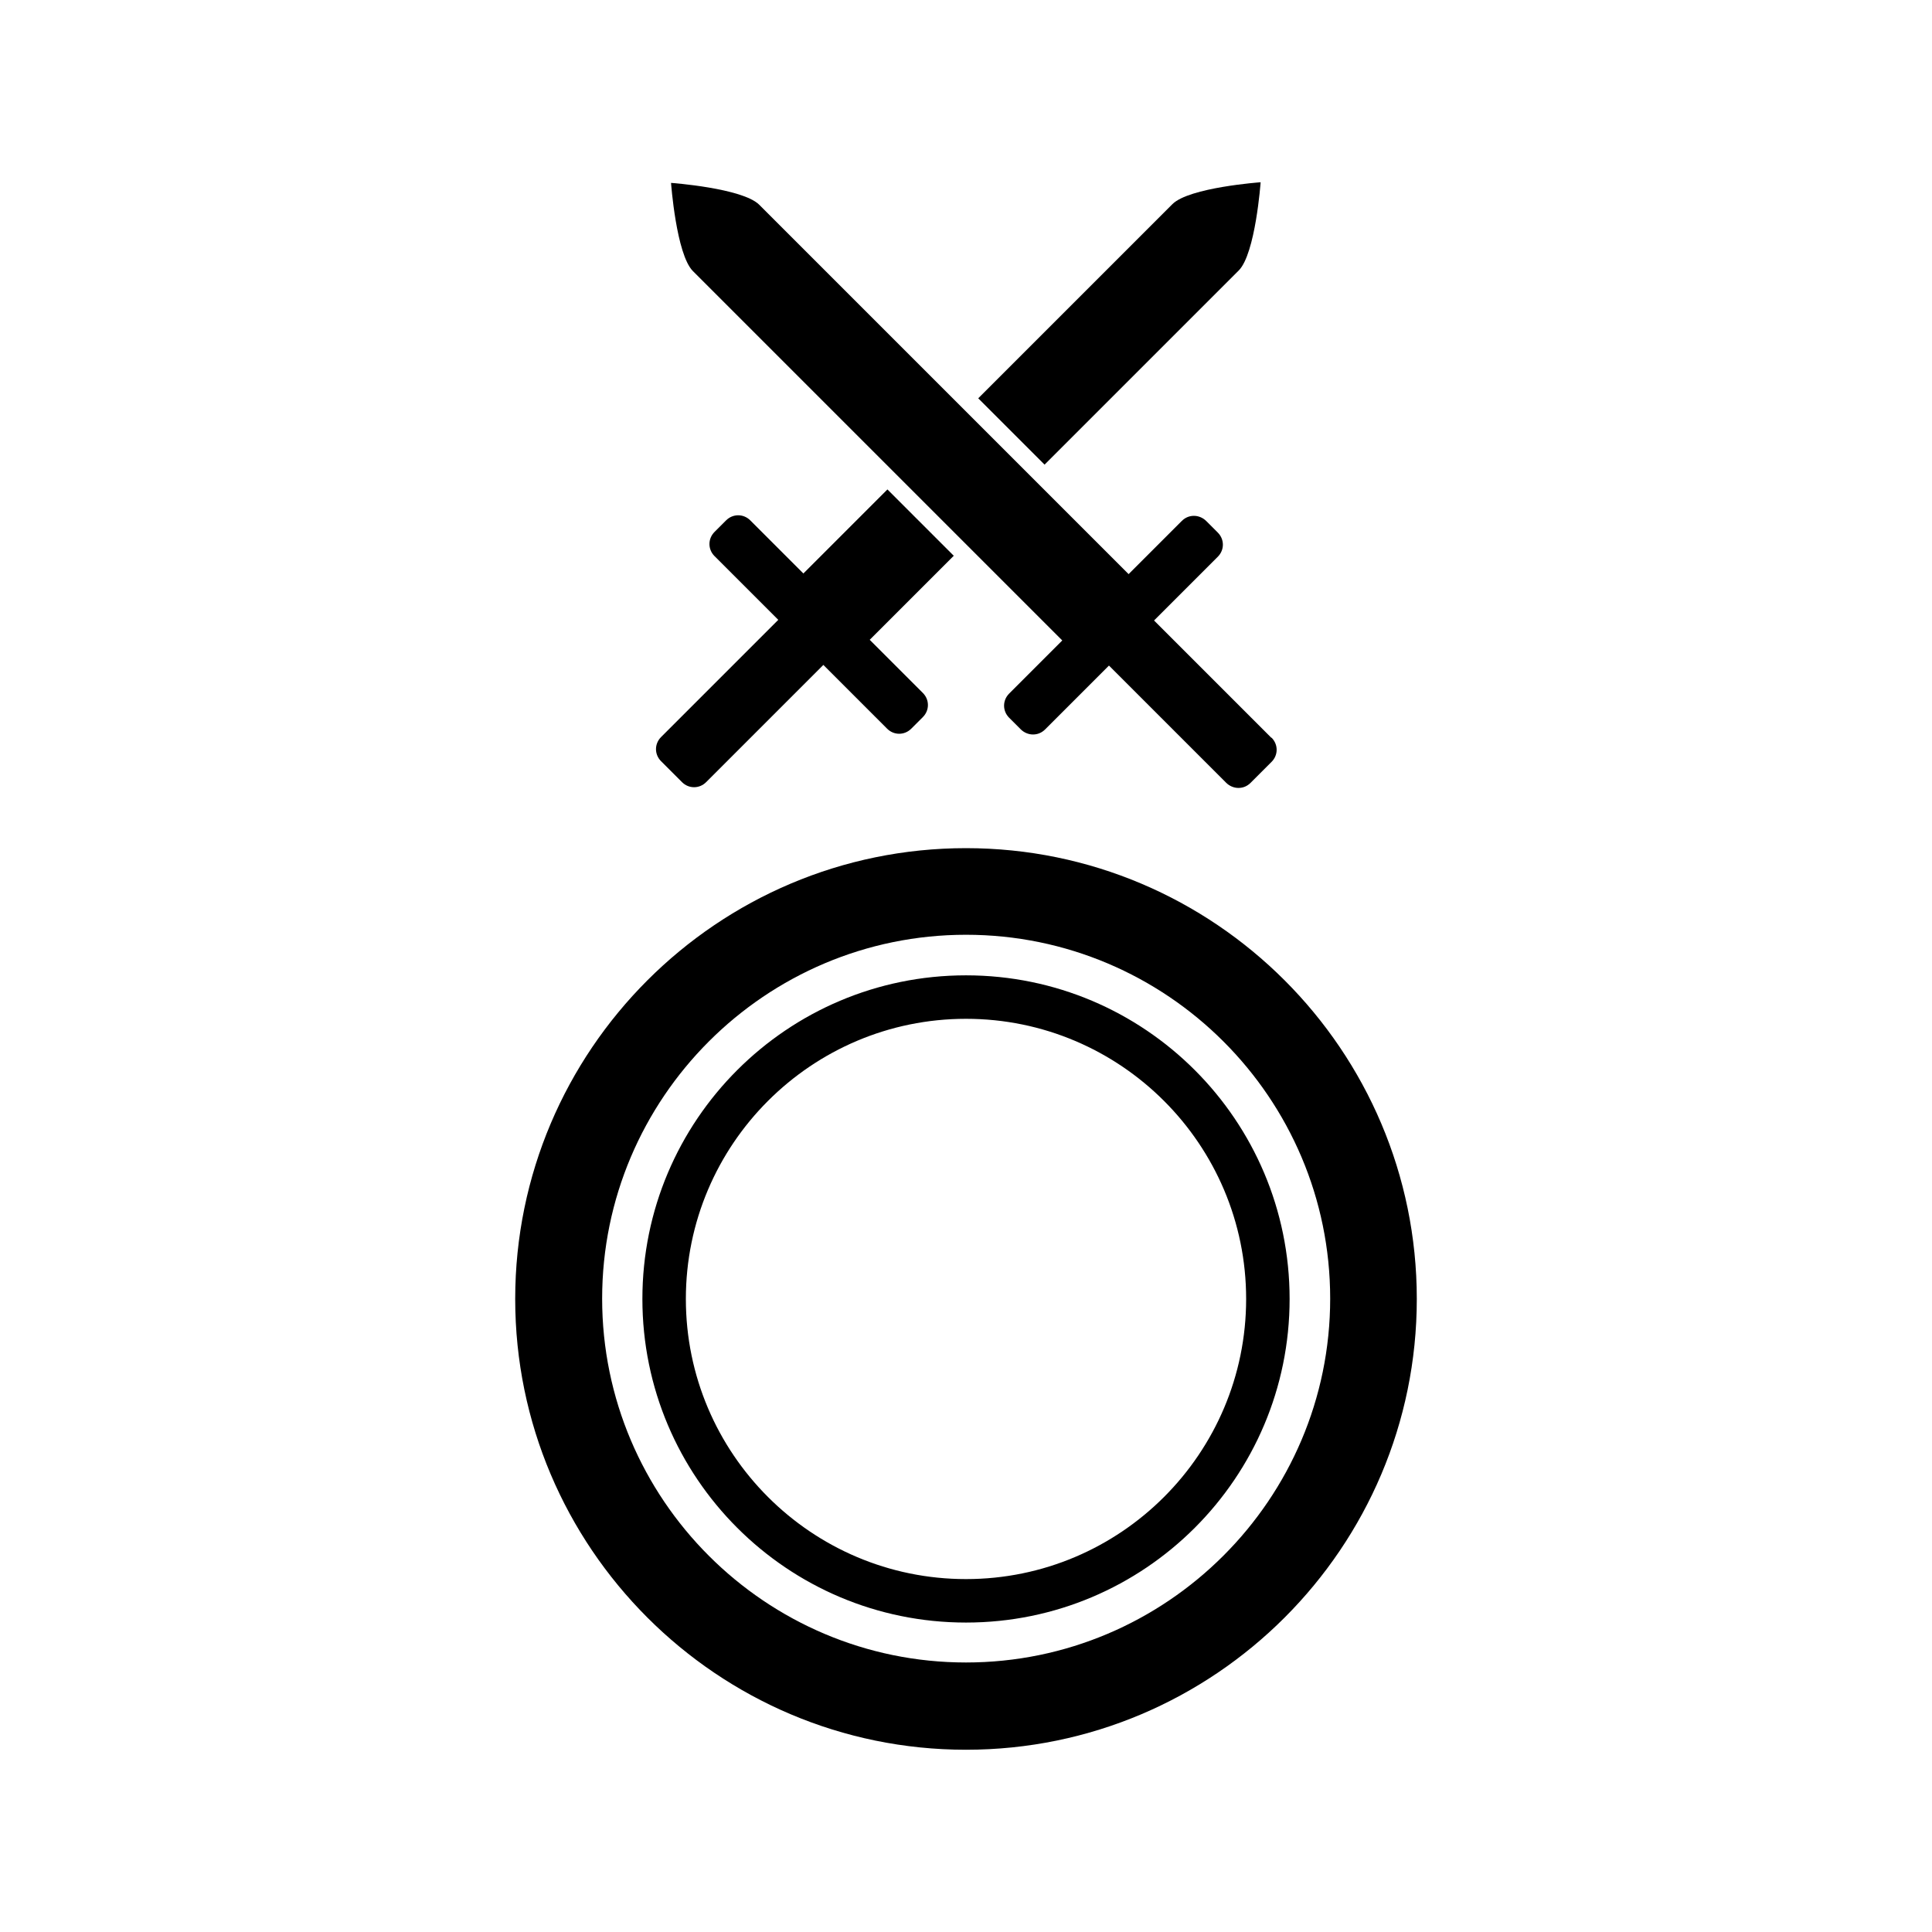 <?xml version="1.0" encoding="UTF-8"?>
<svg id="b" data-name="Ebene 1" xmlns="http://www.w3.org/2000/svg" viewBox="0 0 60 60">
  <g>
    <path d="M30,31.64c4.8,0,8.7,3.9,8.7,8.7s-3.9,8.7-8.7,8.7-8.7-3.9-8.7-8.7,3.9-8.7,8.7-8.7M30,30.29c-5.55,0-10.05,4.5-10.05,10.05s4.5,10.05,10.05,10.05,10.05-4.5,10.05-10.05-4.5-10.05-10.05-10.05h0Z"/>
    <path d="M30,54.34c-7.72,0-14-6.28-14-14s6.28-14,14-14,14,6.28,14,14-6.28,14-14,14ZM30,29.03c-6.23,0-11.3,5.07-11.3,11.3s5.07,11.3,11.3,11.3,11.31-5.07,11.31-11.3-5.07-11.3-11.31-11.3Z"/>
  </g>
  <g>
    <path d="M27.56,15.2c-1.51,1.51-2.61,2.61-2.61,2.61l-1.65-1.65c-.21-.21-.54-.21-.75,0l-.36.36c-.21.21-.21.54,0,.75l1.98,1.98-3.64,3.64c-.21.21-.21.54,0,.75l.65.65c.21.21.54.21.75,0l3.64-3.64,1.98,1.98c.21.21.54.21.75,0l.36-.36c.21-.21.21-.54,0-.75l-1.65-1.65,2.61-2.61-2.06-2.06Z"/>
    <path d="M38.47,8.4c.52-.52.68-2.74.68-2.74,0,0-2.22.16-2.74.68-.43.43-3.28,3.28-6.03,6.03l2.06,2.06c2.75-2.75,5.6-5.6,6.03-6.03Z"/>
    <path d="M39.48,22.91l-3.64-3.64,1.98-1.98c.21-.21.21-.54,0-.75l-.36-.36c-.1-.1-.24-.16-.38-.16s-.27.05-.38.16l-1.65,1.65s-10.61-10.61-11.47-11.47c-.52-.52-2.74-.68-2.74-.68,0,0,.16,2.22.68,2.74l11.47,11.47-1.65,1.65c-.21.21-.21.54,0,.75l.36.36c.1.1.24.16.38.16s.27-.05.38-.16l1.98-1.98,3.64,3.64c.1.1.24.16.38.16s.27-.05.38-.16l.65-.65c.21-.21.21-.54,0-.75Z"/>
  </g>
</svg>